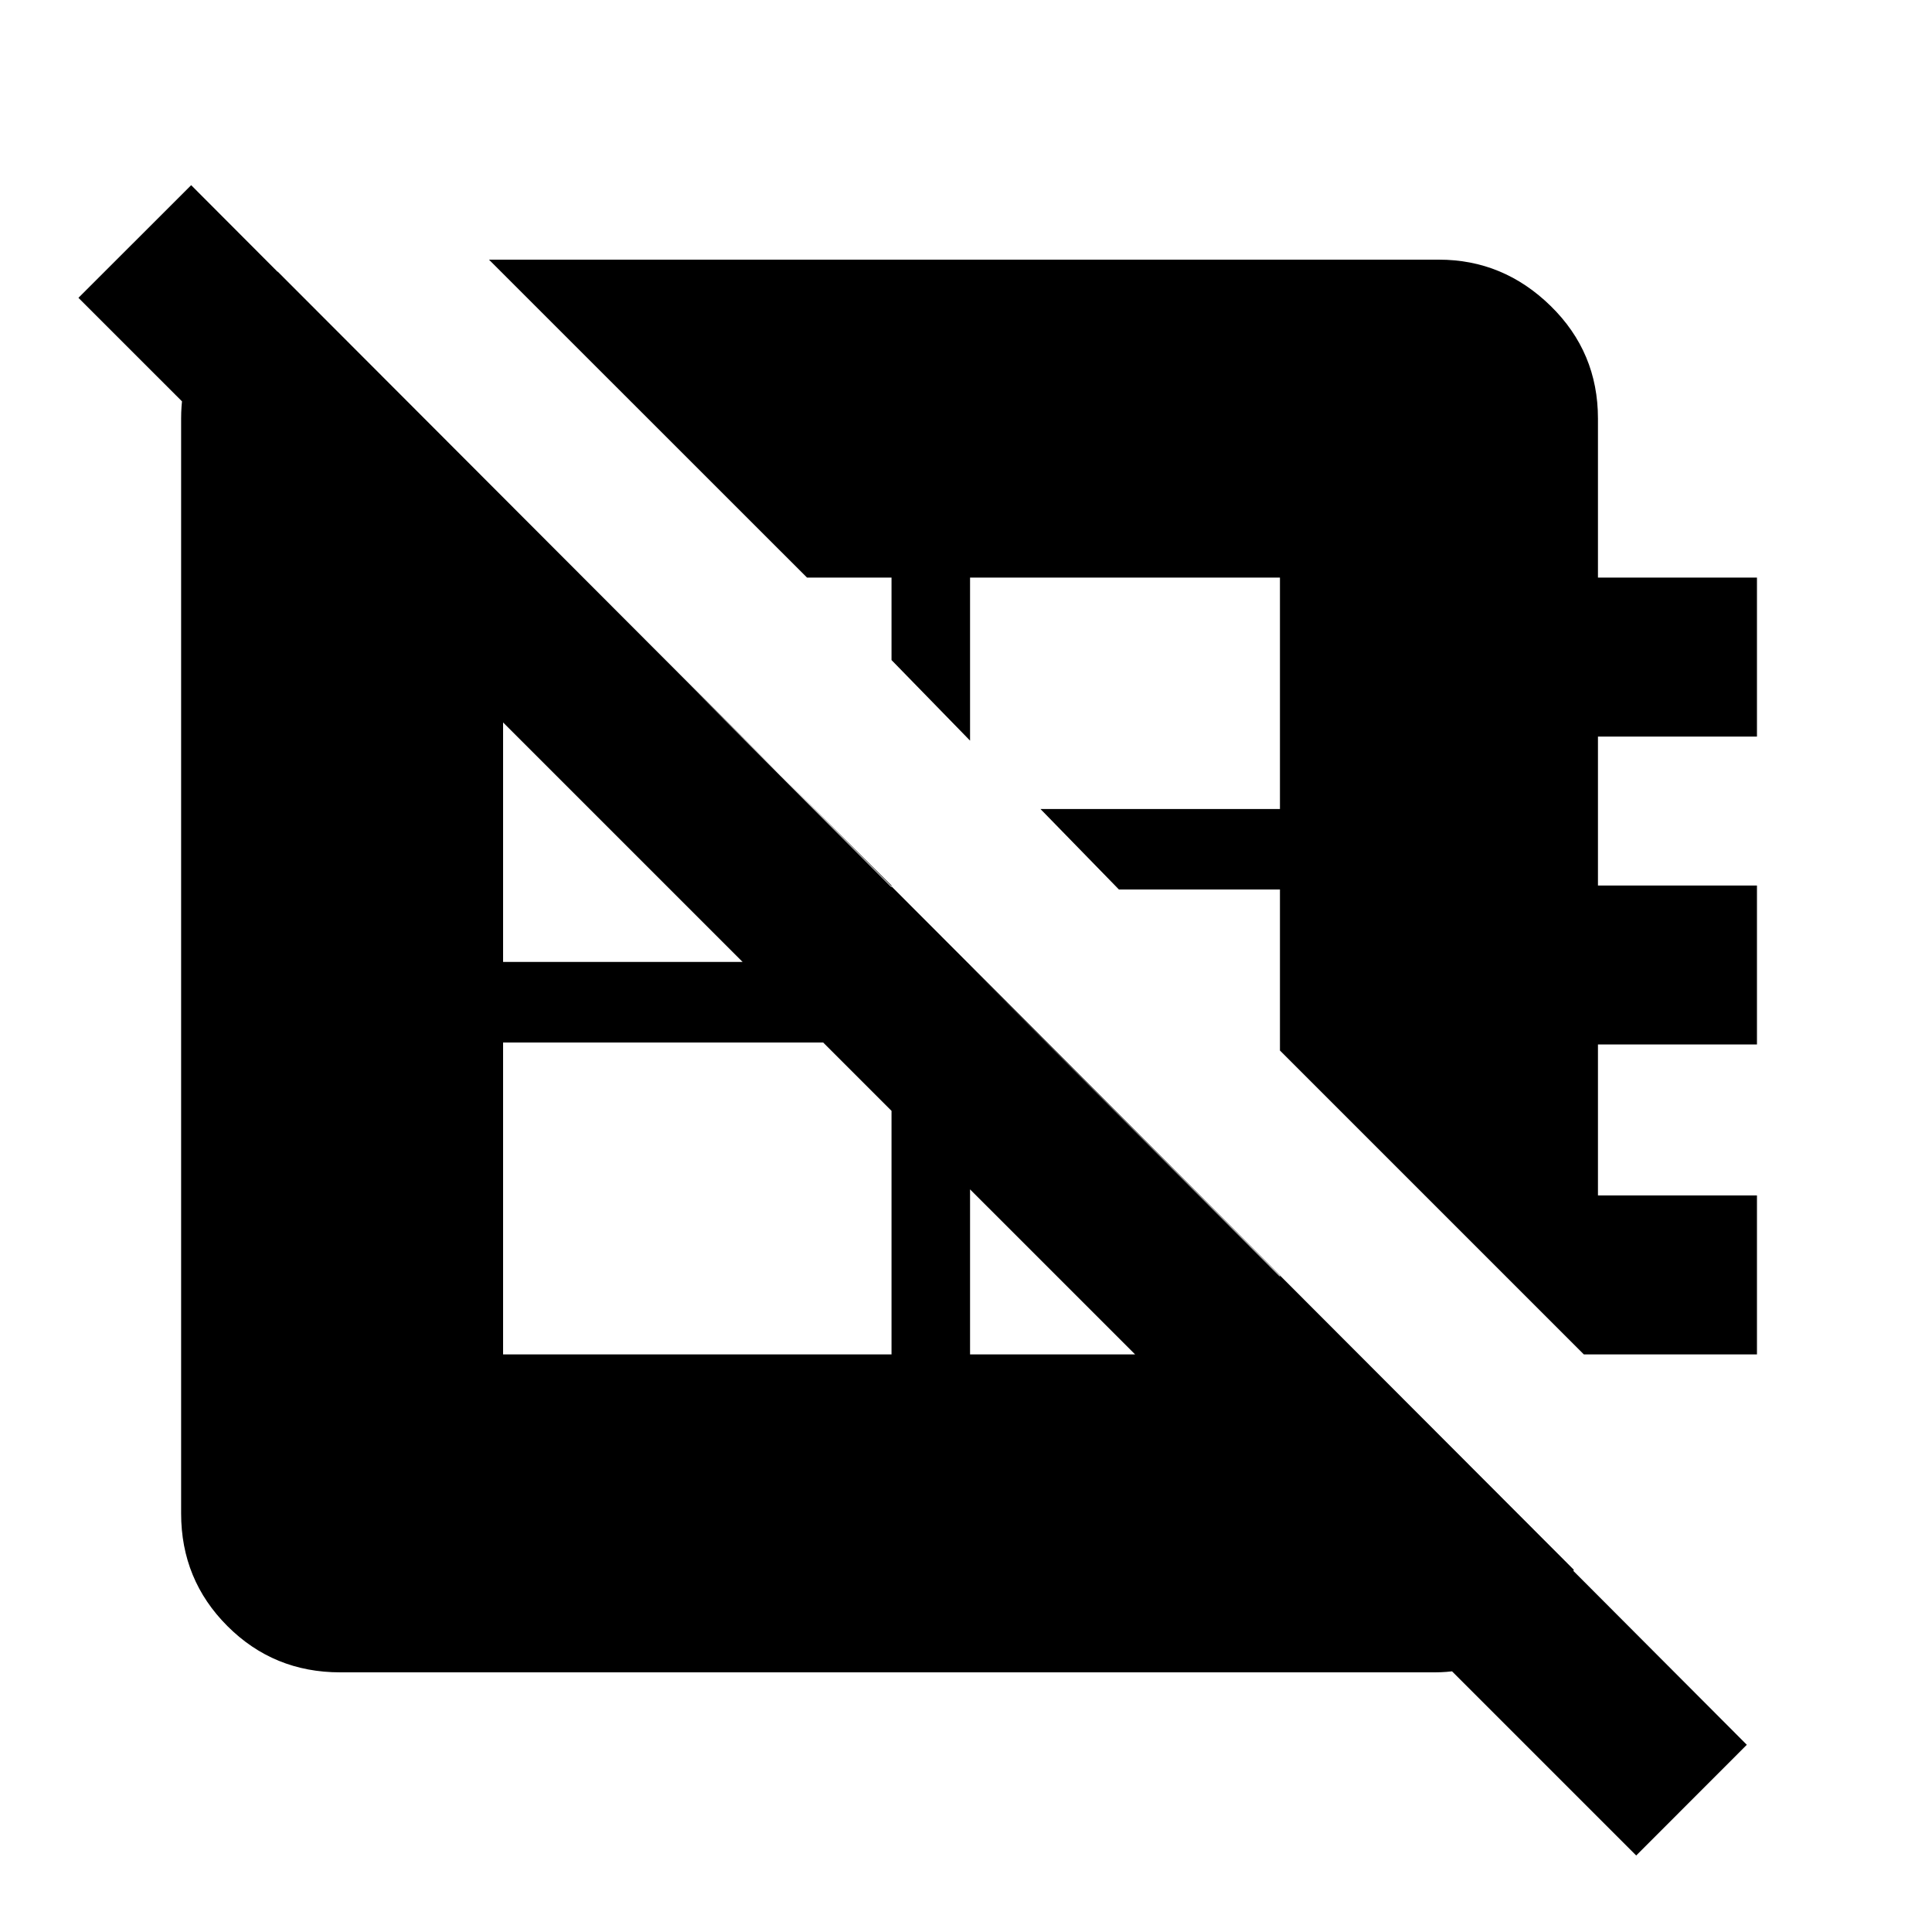 <svg xmlns="http://www.w3.org/2000/svg" height="20" width="20"><path d="m16.396 14.021-3.146-3.146V9.208h-1.667l-.812-.833h2.479V5.979h-3.208v1.688l-.813-.834v-.854h-.875L5.062 2.688h9.834q.666 0 1.156.479.49.479.49 1.166v1.646h1.646v1.646h-1.646v1.542h1.646v1.645h-1.646v1.563h1.646v1.646Zm-11.188 0h4.021v-3.229H5.208ZM2.875 2.812 16.292 16.25q-.167.479-.563.771-.396.291-.875.291H3.521q-.688 0-1.167-.479-.479-.479-.479-1.166V4.333q0-.5.271-.906t.729-.615ZM10.042 10v4.021h3.208v-.813ZM6.021 5.979h-.813v3.979h4.021v-.791Zm10.917 13.229L.812 3.083l1.167-1.166 16.104 16.145Z"/></svg>